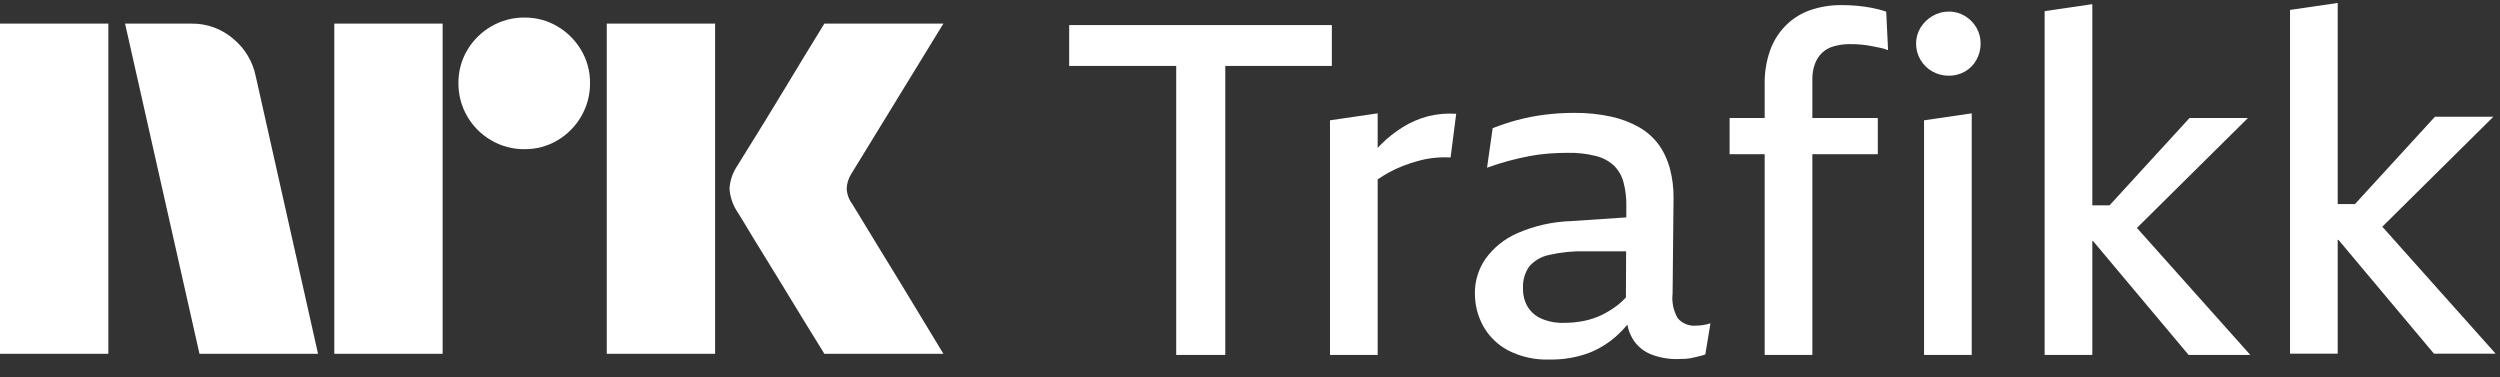 <svg width="318" height="48" viewBox="0 0 318 48" fill="none" xmlns="http://www.w3.org/2000/svg">
<rect x="0" y="0" width="318" height="48" fill="#333333" stroke="none"/>
<path d="M0 45V3.004H13.78V45H0ZM32.528 9.688L40.453 45H25.372L15.909 3.004H24.368C26.307 2.979 28.189 3.662 29.661 4.926C31.135 6.137 32.147 7.818 32.528 9.688ZM42.523 45V3.004H56.303V45H42.523ZM66.712 18.974C65.227 18.989 63.766 18.6 62.484 17.85C61.219 17.119 60.169 16.069 59.438 14.804C58.687 13.522 58.299 12.061 58.313 10.575C58.296 9.099 58.685 7.646 59.438 6.375C60.177 5.124 61.226 4.085 62.484 3.359C63.766 2.61 65.227 2.221 66.712 2.235C68.188 2.219 69.64 2.608 70.911 3.359C72.156 4.092 73.194 5.13 73.927 6.375C74.679 7.646 75.068 9.099 75.052 10.575C75.066 12.06 74.677 13.522 73.927 14.804C73.202 16.063 72.163 17.113 70.911 17.85C69.64 18.603 68.187 18.992 66.71 18.974H66.712ZM77.181 45V3.004H90.962V45H77.181ZM108.408 25.954C108.447 25.995 108.742 26.478 109.295 27.403C109.848 28.328 110.567 29.511 111.454 30.952C112.341 32.392 113.277 33.92 114.262 35.536C115.247 37.152 116.174 38.68 117.043 40.12C117.908 41.56 118.894 43.187 120 45H104.859C103.912 43.462 103.055 42.072 102.286 40.83C101.517 39.588 100.7 38.247 99.833 36.808C98.965 35.37 98.107 33.97 97.259 32.608C96.41 31.246 95.681 30.054 95.071 29.03C94.459 28.005 94.035 27.315 93.799 26.959C93.214 26.077 92.868 25.058 92.794 24.002C92.853 22.988 93.179 22.008 93.74 21.162C93.976 20.768 94.41 20.067 95.041 19.062C95.672 18.056 96.411 16.864 97.259 15.483C98.106 14.103 98.965 12.694 99.833 11.254C100.702 9.815 101.519 8.464 102.286 7.202C103.056 5.942 103.914 4.542 104.859 3.003H120L108.289 22.108C107.926 22.675 107.722 23.329 107.697 24.002C107.736 24.708 107.983 25.387 108.406 25.954H108.408Z" fill="white"/>
<path d="M169.413 3.189H136V8.389H149.614V45.144H155.856V8.389H169.412L169.413 3.189Z" fill="white"/>
<path d="M181.601 14.801C180.489 15.098 179.427 15.556 178.45 16.16C177.436 16.79 176.498 17.533 175.656 18.376C175.515 18.516 175.378 18.671 175.239 18.818V14.417L169.175 15.303V45.145H175.239V22.82C175.69 22.507 176.156 22.217 176.637 21.952C177.231 21.626 177.846 21.339 178.479 21.094C179.094 20.858 179.717 20.651 180.352 20.475C181.005 20.294 181.671 20.165 182.344 20.09C183.065 20.011 183.79 19.991 184.514 20.03L185.228 14.476C184.009 14.389 182.784 14.499 181.601 14.801Z" fill="white"/>
<path d="M215.728 41.421C215.293 41.461 214.855 41.396 214.451 41.231C214.048 41.066 213.69 40.807 213.409 40.476C212.857 39.529 212.628 38.43 212.755 37.344L212.874 25.171C212.887 23.895 212.727 22.622 212.398 21.389C212.109 20.307 211.626 19.286 210.971 18.375C210.31 17.485 209.47 16.74 208.504 16.189C207.382 15.555 206.169 15.097 204.907 14.829C203.364 14.499 201.788 14.341 200.21 14.358C198.958 14.357 197.707 14.435 196.466 14.593C195.292 14.74 194.129 14.967 192.987 15.273C191.928 15.558 190.886 15.903 189.866 16.307L189.152 21.33C190.143 20.975 191.084 20.68 191.976 20.443C192.868 20.207 193.73 20.01 194.562 19.852C195.377 19.697 196.201 19.589 197.029 19.528C197.841 19.469 198.644 19.439 199.438 19.439C200.651 19.413 201.861 19.552 203.035 19.852C203.892 20.066 204.679 20.493 205.323 21.093C205.897 21.678 206.307 22.401 206.512 23.191C206.767 24.166 206.887 25.17 206.87 26.176L206.863 27.654L199.913 28.121C197.536 28.188 195.194 28.709 193.016 29.658C191.387 30.367 189.979 31.5 188.944 32.937C188.065 34.217 187.598 35.732 187.606 37.281C187.595 38.734 187.953 40.167 188.646 41.447C189.374 42.761 190.468 43.839 191.797 44.549C193.419 45.388 195.232 45.795 197.059 45.731C198.771 45.77 200.476 45.489 202.084 44.904C203.474 44.363 204.745 43.56 205.829 42.54C206.24 42.148 206.63 41.735 206.998 41.302C207.114 41.914 207.331 42.502 207.642 43.042C208.171 43.947 208.986 44.653 209.96 45.051C211.037 45.481 212.189 45.692 213.349 45.672C213.706 45.672 214.053 45.662 214.391 45.642C214.721 45.623 215.049 45.574 215.371 45.495C215.688 45.416 215.974 45.347 216.233 45.288C216.466 45.236 216.694 45.167 216.917 45.081L217.571 41.122C217.243 41.233 216.904 41.312 216.56 41.358C216.284 41.397 216.006 41.417 215.728 41.421ZM206.817 37.831C206.514 38.169 206.182 38.481 205.826 38.762C205.181 39.268 204.483 39.704 203.745 40.062C203.009 40.418 202.23 40.676 201.427 40.83C200.594 40.99 199.748 41.069 198.9 41.067C197.931 41.094 196.967 40.913 196.075 40.535C195.35 40.222 194.738 39.696 194.322 39.028C193.91 38.32 193.704 37.512 193.728 36.694C193.67 35.709 193.942 34.732 194.501 33.916C195.148 33.165 196.025 32.646 196.998 32.439C198.516 32.084 200.075 31.925 201.635 31.966H206.841L206.817 37.831Z" fill="white"/>
<path d="M238.111 1.002C237.496 0.884 236.872 0.796 236.238 0.737C235.604 0.677 234.93 0.648 234.217 0.648C232.925 0.64 231.64 0.839 230.413 1.239C229.246 1.62 228.179 2.256 227.291 3.1C226.372 3.989 225.662 5.069 225.21 6.262C224.685 7.7 224.433 9.223 224.467 10.753V15.007H220.008V19.616H224.467V45.145H230.531V19.616H238.855V15.007H230.531V10.103C230.518 9.429 230.629 8.758 230.859 8.123C231.053 7.587 231.368 7.102 231.779 6.705C232.21 6.311 232.731 6.027 233.296 5.878C233.963 5.694 234.654 5.604 235.346 5.612C235.823 5.612 236.277 5.632 236.715 5.671C237.153 5.709 237.576 5.769 237.993 5.848C238.41 5.927 238.804 6.006 239.182 6.084C239.518 6.151 239.846 6.25 240.163 6.38L239.925 1.475C239.331 1.278 238.725 1.12 238.111 1.002Z" fill="white"/>
<path d="M244.739 45.145H250.803V14.417L244.739 15.303V45.145Z" fill="white"/>
<path d="M249.942 2.036C249.324 1.661 248.614 1.467 247.89 1.475C247.158 1.469 246.438 1.663 245.809 2.036C245.189 2.397 244.669 2.904 244.293 3.513C243.916 4.127 243.72 4.833 243.729 5.552C243.722 6.28 243.918 6.996 244.293 7.62C244.657 8.238 245.18 8.749 245.809 9.098C246.444 9.453 247.162 9.636 247.89 9.629C248.61 9.638 249.318 9.454 249.942 9.098C250.553 8.746 251.057 8.235 251.398 7.62C251.755 6.989 251.94 6.276 251.933 5.552C251.942 4.837 251.757 4.133 251.398 3.513C251.045 2.907 250.544 2.399 249.942 2.036Z" fill="white"/>
<path d="M285.94 15.007H278.509L268.335 26.117H266.142V0.529L260.078 1.416V45.144H266.142V30.667H266.242L278.389 45.144H286.237L271.815 28.992L285.94 15.007Z" fill="white"/>
<path d="M303.028 28.837L317.153 14.852H309.722L299.548 25.961H297.355V0.375L291.291 1.261V44.99H297.355V30.512H297.454L309.602 44.99H317.45L303.028 28.837Z" fill="white"/>
</svg>
